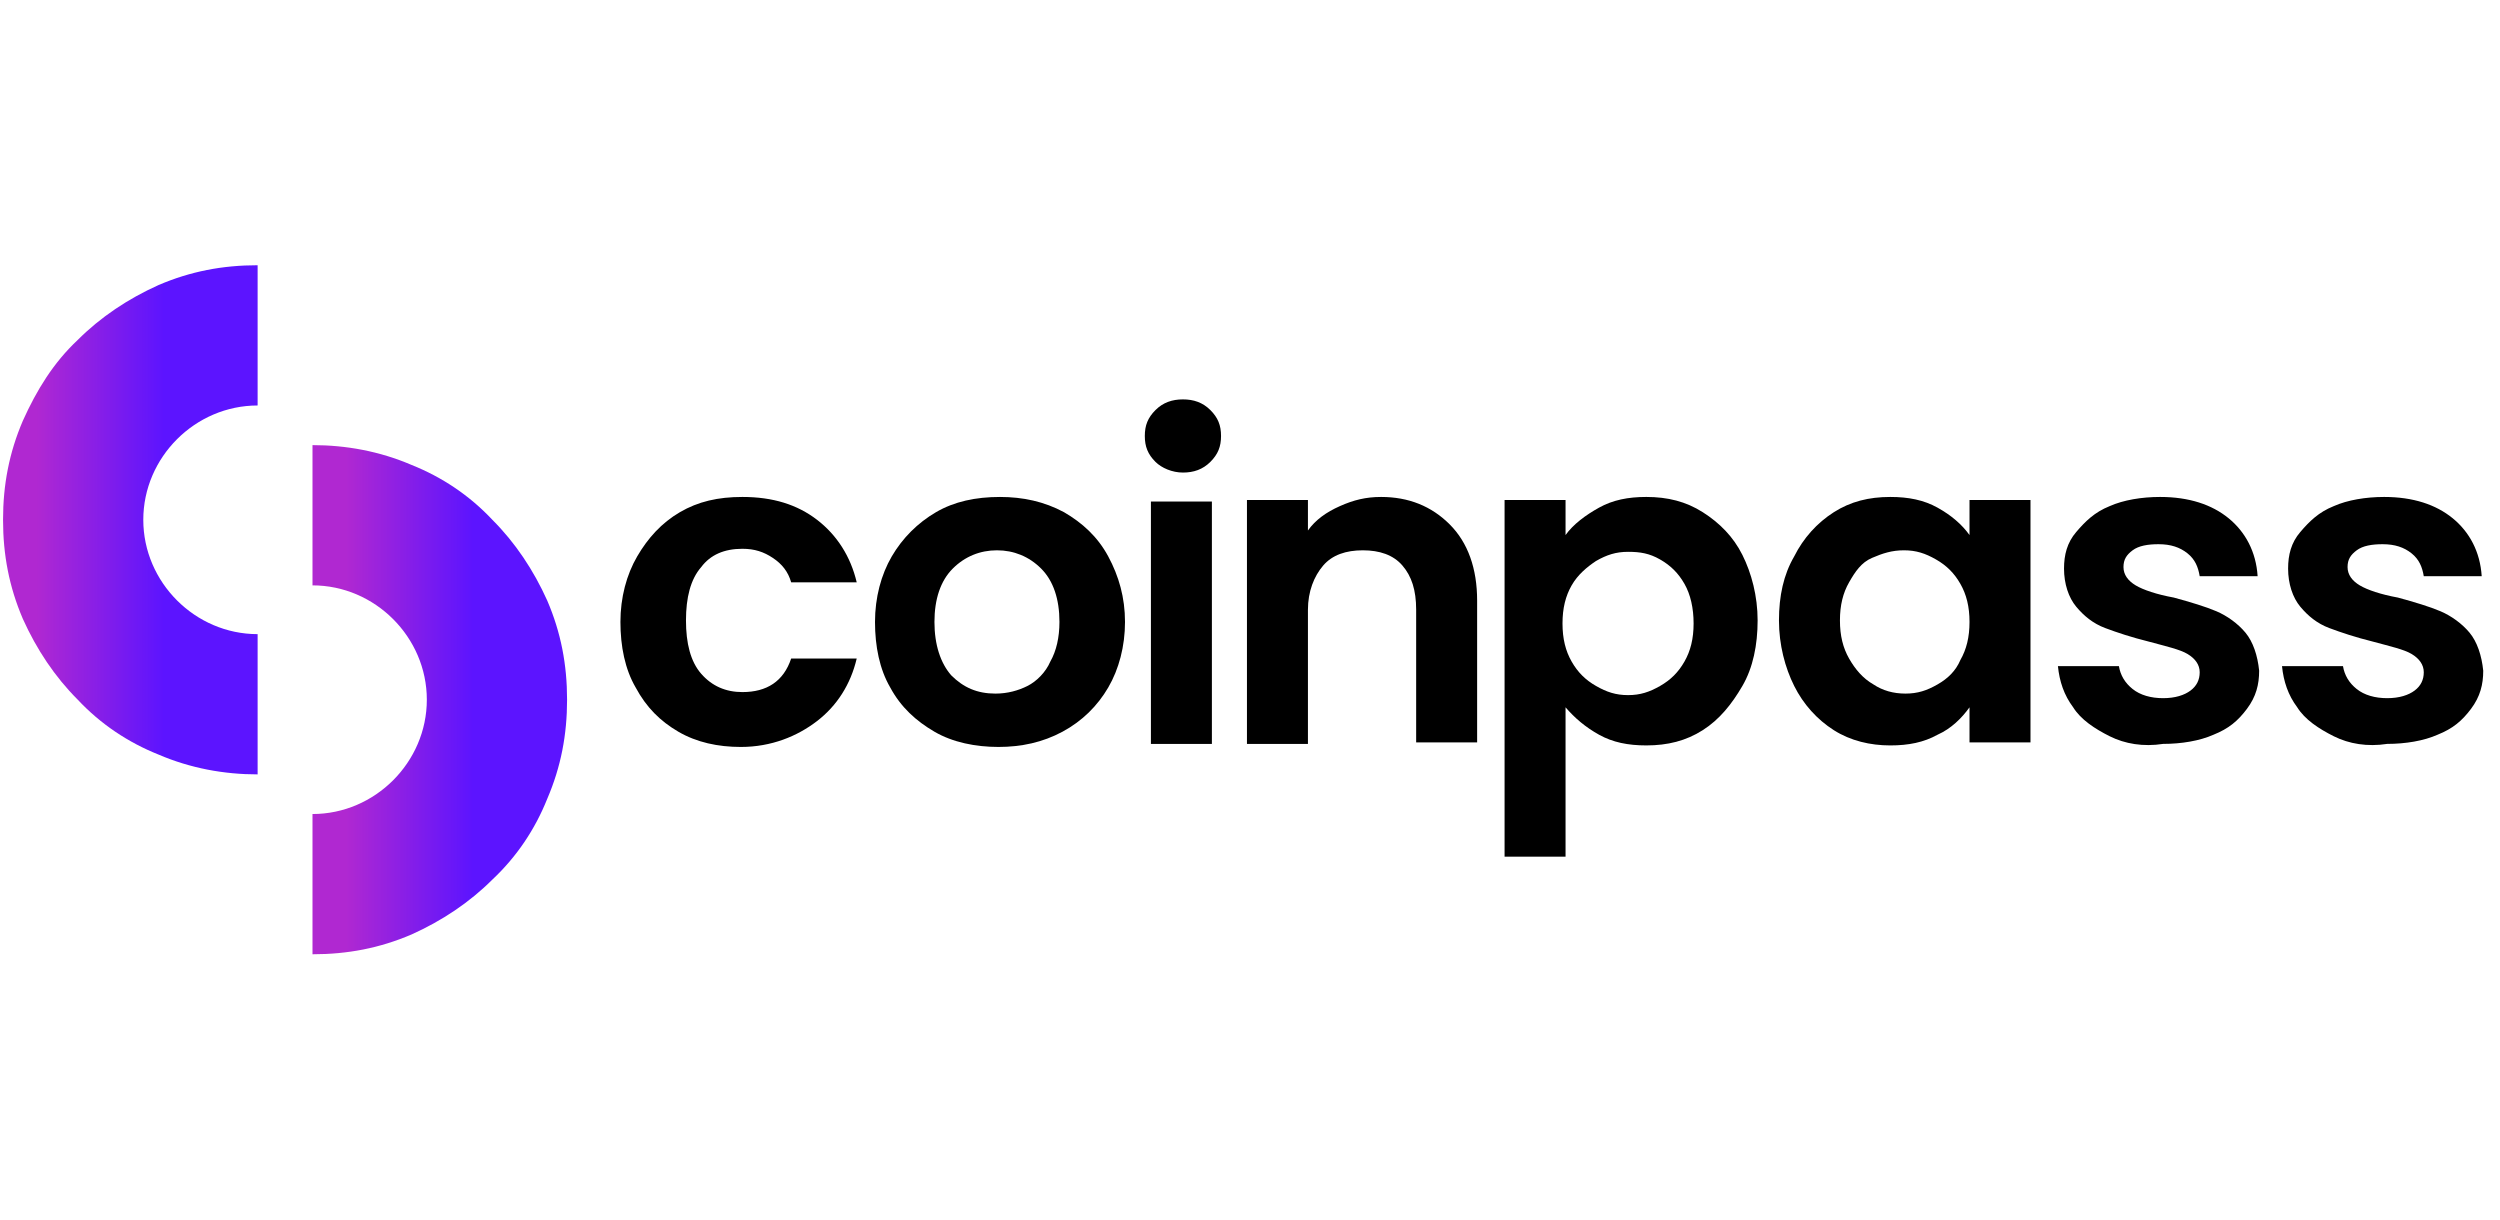 <?xml version="1.0" ?>
<svg xmlns="http://www.w3.org/2000/svg" viewBox="0.0 0.0 164.0 80.0" enable-background="new 0 0 163.2 80">
	<style type="text/css">
	.st0{fill:url(#SVGID_1_);}
	.st1{fill:url(#SVGID_00000078730318353920586390000006951502297259296181_);}
</style>
	<g>
		<g>
			<path d="M41.8,36.5c0.7-1.2,1.6-2.2,2.8-2.9c1.2-0.7,2.5-1,4.1-1c2,0,3.6,0.5,4.9,1.5c1.3,1,2.2,2.4,2.6,4.1h-4.3    c-0.2-0.7-0.6-1.2-1.2-1.6s-1.2-0.6-2-0.6c-1.2,0-2.1,0.4-2.7,1.2c-0.7,0.8-1,2-1,3.5s0.3,2.7,1,3.5c0.7,0.8,1.6,1.2,2.7,1.2    c1.6,0,2.7-0.7,3.2-2.2h4.3c-0.4,1.7-1.3,3.1-2.6,4.1S50.6,49,48.6,49c-1.5,0-2.9-0.3-4.1-1s-2.1-1.6-2.8-2.9    c-0.7-1.2-1-2.7-1-4.3S41.1,37.7,41.8,36.5L41.8,36.5z"/>
			<path d="M61.3,48c-1.2-0.7-2.2-1.6-2.9-2.9c-0.7-1.2-1-2.7-1-4.3s0.4-3.1,1.1-4.3c0.7-1.2,1.7-2.2,2.9-2.9c1.2-0.7,2.6-1,4.2-1    c1.5,0,2.9,0.3,4.2,1c1.2,0.7,2.2,1.6,2.9,2.9s1.1,2.7,1.1,4.3s-0.4,3.1-1.1,4.3c-0.7,1.2-1.7,2.2-3,2.9s-2.7,1-4.2,1    S62.5,48.7,61.3,48L61.3,48z M67.4,45c0.6-0.3,1.2-0.9,1.5-1.6c0.4-0.7,0.6-1.6,0.6-2.6c0-1.5-0.4-2.7-1.2-3.5s-1.8-1.2-2.9-1.2    s-2.1,0.4-2.9,1.2s-1.2,2-1.2,3.5s0.4,2.7,1.1,3.5c0.8,0.8,1.7,1.2,2.9,1.2C66.1,45.5,66.8,45.3,67.4,45L67.4,45z"/>
			<path d="M75.8,30.3c-0.5-0.5-0.7-1-0.7-1.7s0.2-1.2,0.7-1.7c0.5-0.5,1.1-0.7,1.8-0.7s1.3,0.2,1.8,0.7c0.5,0.5,0.7,1,0.7,1.7    s-0.2,1.2-0.7,1.7c-0.5,0.5-1.1,0.7-1.8,0.7S76.2,30.7,75.8,30.3z M79.5,32.9v15.9h-4V32.9H79.5z"/>
			<path d="M95.1,34.4c1.2,1.2,1.8,2.9,1.8,5v9.3h-4V40c0-1.3-0.3-2.2-0.9-2.9s-1.5-1-2.6-1s-2,0.3-2.6,1s-1,1.7-1,2.9v8.8h-4V32.8h4    v2c0.5-0.7,1.2-1.2,2.1-1.6s1.7-0.6,2.7-0.6C92.4,32.6,93.9,33.2,95.1,34.4L95.1,34.4z"/>
			<path d="M104.9,33.3c0.9-0.5,1.9-0.7,3.1-0.7c1.4,0,2.6,0.3,3.7,1s2,1.6,2.6,2.8s1,2.7,1,4.3s-0.3,3.1-1,4.3s-1.5,2.2-2.6,2.9    s-2.3,1-3.7,1c-1.2,0-2.2-0.2-3.1-0.7c-0.9-0.5-1.6-1.1-2.2-1.8v9.8h-4V32.8h4v2.3C103.2,34.4,104,33.8,104.9,33.3L104.9,33.3z     M110.5,38.3c-0.4-0.7-0.9-1.2-1.6-1.6s-1.3-0.5-2.1-0.5s-1.4,0.2-2.1,0.6c-0.6,0.4-1.2,0.9-1.6,1.6s-0.6,1.5-0.6,2.5    s0.2,1.8,0.6,2.5c0.4,0.7,0.9,1.2,1.6,1.6s1.3,0.6,2.1,0.6s1.4-0.2,2.1-0.6s1.2-0.9,1.6-1.6c0.4-0.7,0.6-1.5,0.6-2.5    S110.9,39,110.5,38.3L110.5,38.3z"/>
			<path d="M117.7,36.5c0.6-1.2,1.5-2.2,2.6-2.9s2.3-1,3.7-1c1.2,0,2.2,0.2,3.1,0.7c0.9,0.5,1.6,1.1,2.1,1.8v-2.3h4v15.9h-4v-2.3    c-0.5,0.7-1.2,1.4-2.1,1.8c-0.9,0.5-1.9,0.7-3.1,0.7c-1.3,0-2.6-0.3-3.7-1c-1.1-0.7-2-1.7-2.6-2.9s-1-2.7-1-4.3    S117,37.7,117.7,36.5z M128.6,38.3c-0.4-0.7-0.9-1.2-1.6-1.6c-0.7-0.4-1.3-0.6-2.1-0.6s-1.4,0.2-2.1,0.5s-1.1,0.9-1.5,1.6    c-0.4,0.7-0.6,1.5-0.6,2.5s0.2,1.8,0.6,2.5c0.4,0.7,0.9,1.3,1.6,1.7c0.6,0.4,1.3,0.6,2.1,0.6s1.4-0.2,2.1-0.6    c0.7-0.4,1.2-0.9,1.5-1.6c0.4-0.7,0.6-1.5,0.6-2.5S129,39,128.6,38.3L128.6,38.3z"/>
			<path d="M138.4,48.3c-1-0.5-1.9-1.1-2.4-1.9c-0.6-0.8-0.9-1.7-1-2.7h4c0.1,0.6,0.4,1.1,0.9,1.5s1.2,0.6,2,0.6s1.4-0.2,1.8-0.5    c0.4-0.3,0.6-0.7,0.6-1.2c0-0.5-0.3-0.9-0.8-1.2s-1.4-0.5-2.5-0.8c-1.2-0.3-2.1-0.6-2.9-0.9c-0.8-0.3-1.4-0.8-1.9-1.4    c-0.5-0.6-0.8-1.5-0.8-2.5c0-0.9,0.2-1.7,0.8-2.4s1.2-1.3,2.2-1.7c0.9-0.4,2.1-0.6,3.3-0.6c1.9,0,3.4,0.5,4.5,1.4    c1.1,0.9,1.8,2.2,1.9,3.8h-3.8c-0.1-0.6-0.3-1.1-0.8-1.5c-0.5-0.4-1.1-0.6-1.9-0.6c-0.7,0-1.3,0.1-1.7,0.4s-0.6,0.6-0.6,1.1    c0,0.5,0.3,0.9,0.8,1.2c0.5,0.3,1.4,0.6,2.5,0.8c1.1,0.3,2.1,0.6,2.8,0.9c0.7,0.3,1.4,0.8,1.9,1.4s0.8,1.5,0.9,2.5    c0,0.9-0.2,1.7-0.8,2.5s-1.2,1.3-2.2,1.7c-0.9,0.4-2.1,0.6-3.3,0.6C140.6,49,139.4,48.8,138.4,48.3L138.4,48.3z"/>
			<path d="M153.1,48.3c-1-0.5-1.9-1.1-2.4-1.9c-0.6-0.8-0.9-1.7-1-2.7h4c0.1,0.6,0.4,1.1,0.9,1.5s1.2,0.6,2,0.6s1.4-0.2,1.8-0.5    c0.4-0.3,0.6-0.7,0.6-1.2c0-0.5-0.3-0.9-0.8-1.2s-1.4-0.5-2.5-0.8c-1.2-0.3-2.1-0.6-2.9-0.9c-0.8-0.3-1.4-0.8-1.9-1.4    c-0.5-0.6-0.8-1.5-0.8-2.5c0-0.9,0.2-1.7,0.8-2.4s1.2-1.3,2.2-1.7c0.9-0.4,2.1-0.6,3.3-0.6c1.9,0,3.4,0.5,4.5,1.4    c1.1,0.9,1.8,2.2,1.9,3.8h-3.8c-0.1-0.6-0.3-1.1-0.8-1.5c-0.5-0.4-1.1-0.6-1.9-0.6c-0.7,0-1.3,0.1-1.7,0.4s-0.6,0.6-0.6,1.1    c0,0.5,0.3,0.9,0.8,1.2c0.5,0.3,1.4,0.6,2.5,0.8c1.1,0.3,2.1,0.6,2.8,0.9c0.7,0.3,1.4,0.8,1.9,1.4s0.8,1.5,0.9,2.5    c0,0.9-0.2,1.7-0.8,2.5s-1.2,1.3-2.2,1.7c-0.9,0.4-2.1,0.6-3.3,0.6C155.3,49,154.1,48.8,153.1,48.3L153.1,48.3z"/>
			<linearGradient id="SVGID_1_" gradientUnits="userSpaceOnUse" x1="37.2" y1="955.91" x2="20.52" y2="955.91" gradientTransform="matrix(1 0 0 1 0 -910)">
				<stop offset="0" stop-color="#5C14FF"/>
				<stop offset="0.37" stop-color="#5C14FF"/>
				<stop offset="0.87" stop-color="#B028D1"/>
				<stop offset="0.99" stop-color="#B028D1"/>
			</linearGradient>
			<path class="st0" d="M20.5,29.2c2.2,0,4.4,0.4,6.5,1.3c2,0.8,3.8,2,5.3,3.6c1.5,1.5,2.7,3.3,3.6,5.3c0.9,2.1,1.3,4.2,1.3,6.5    s-0.4,4.4-1.3,6.5c-0.8,2-2,3.8-3.6,5.3c-1.5,1.5-3.3,2.7-5.3,3.6c-2.1,0.9-4.2,1.3-6.5,1.3v-9.2c4.1,0,7.5-3.4,7.5-7.5    s-3.4-7.5-7.5-7.5C20.5,38.4,20.5,29.2,20.5,29.2z"/>
			<linearGradient id="SVGID_00000111173361256392837430000016015138205955544710_" gradientUnits="userSpaceOnUse" x1="16.93" y1="944.11" x2="0.24" y2="944.11" gradientTransform="matrix(1 0 0 1 0 -910)">
				<stop offset="0" stop-color="#5C14FF"/>
				<stop offset="0.37" stop-color="#5C14FF"/>
				<stop offset="0.87" stop-color="#B028D1"/>
				<stop offset="0.99" stop-color="#B028D1"/>
			</linearGradient>
			<path d="M16.9,50.8c-2.2,0-4.4-0.4-6.5-1.3    c-2-0.8-3.8-2-5.3-3.6c-1.5-1.5-2.7-3.3-3.6-5.3c-0.9-2.1-1.3-4.2-1.3-6.5s0.4-4.4,1.3-6.5c0.9-2,2-3.8,3.6-5.3    c1.5-1.5,3.3-2.7,5.3-3.6c2.1-0.9,4.2-1.3,6.5-1.3v9.2c-4.1,0-7.5,3.4-7.5,7.5s3.4,7.5,7.5,7.5V50.8z" fill="url(#SVGID_00000111173361256392837430000016015138205955544710_)"/>
		</g>
	</g>
</svg>
